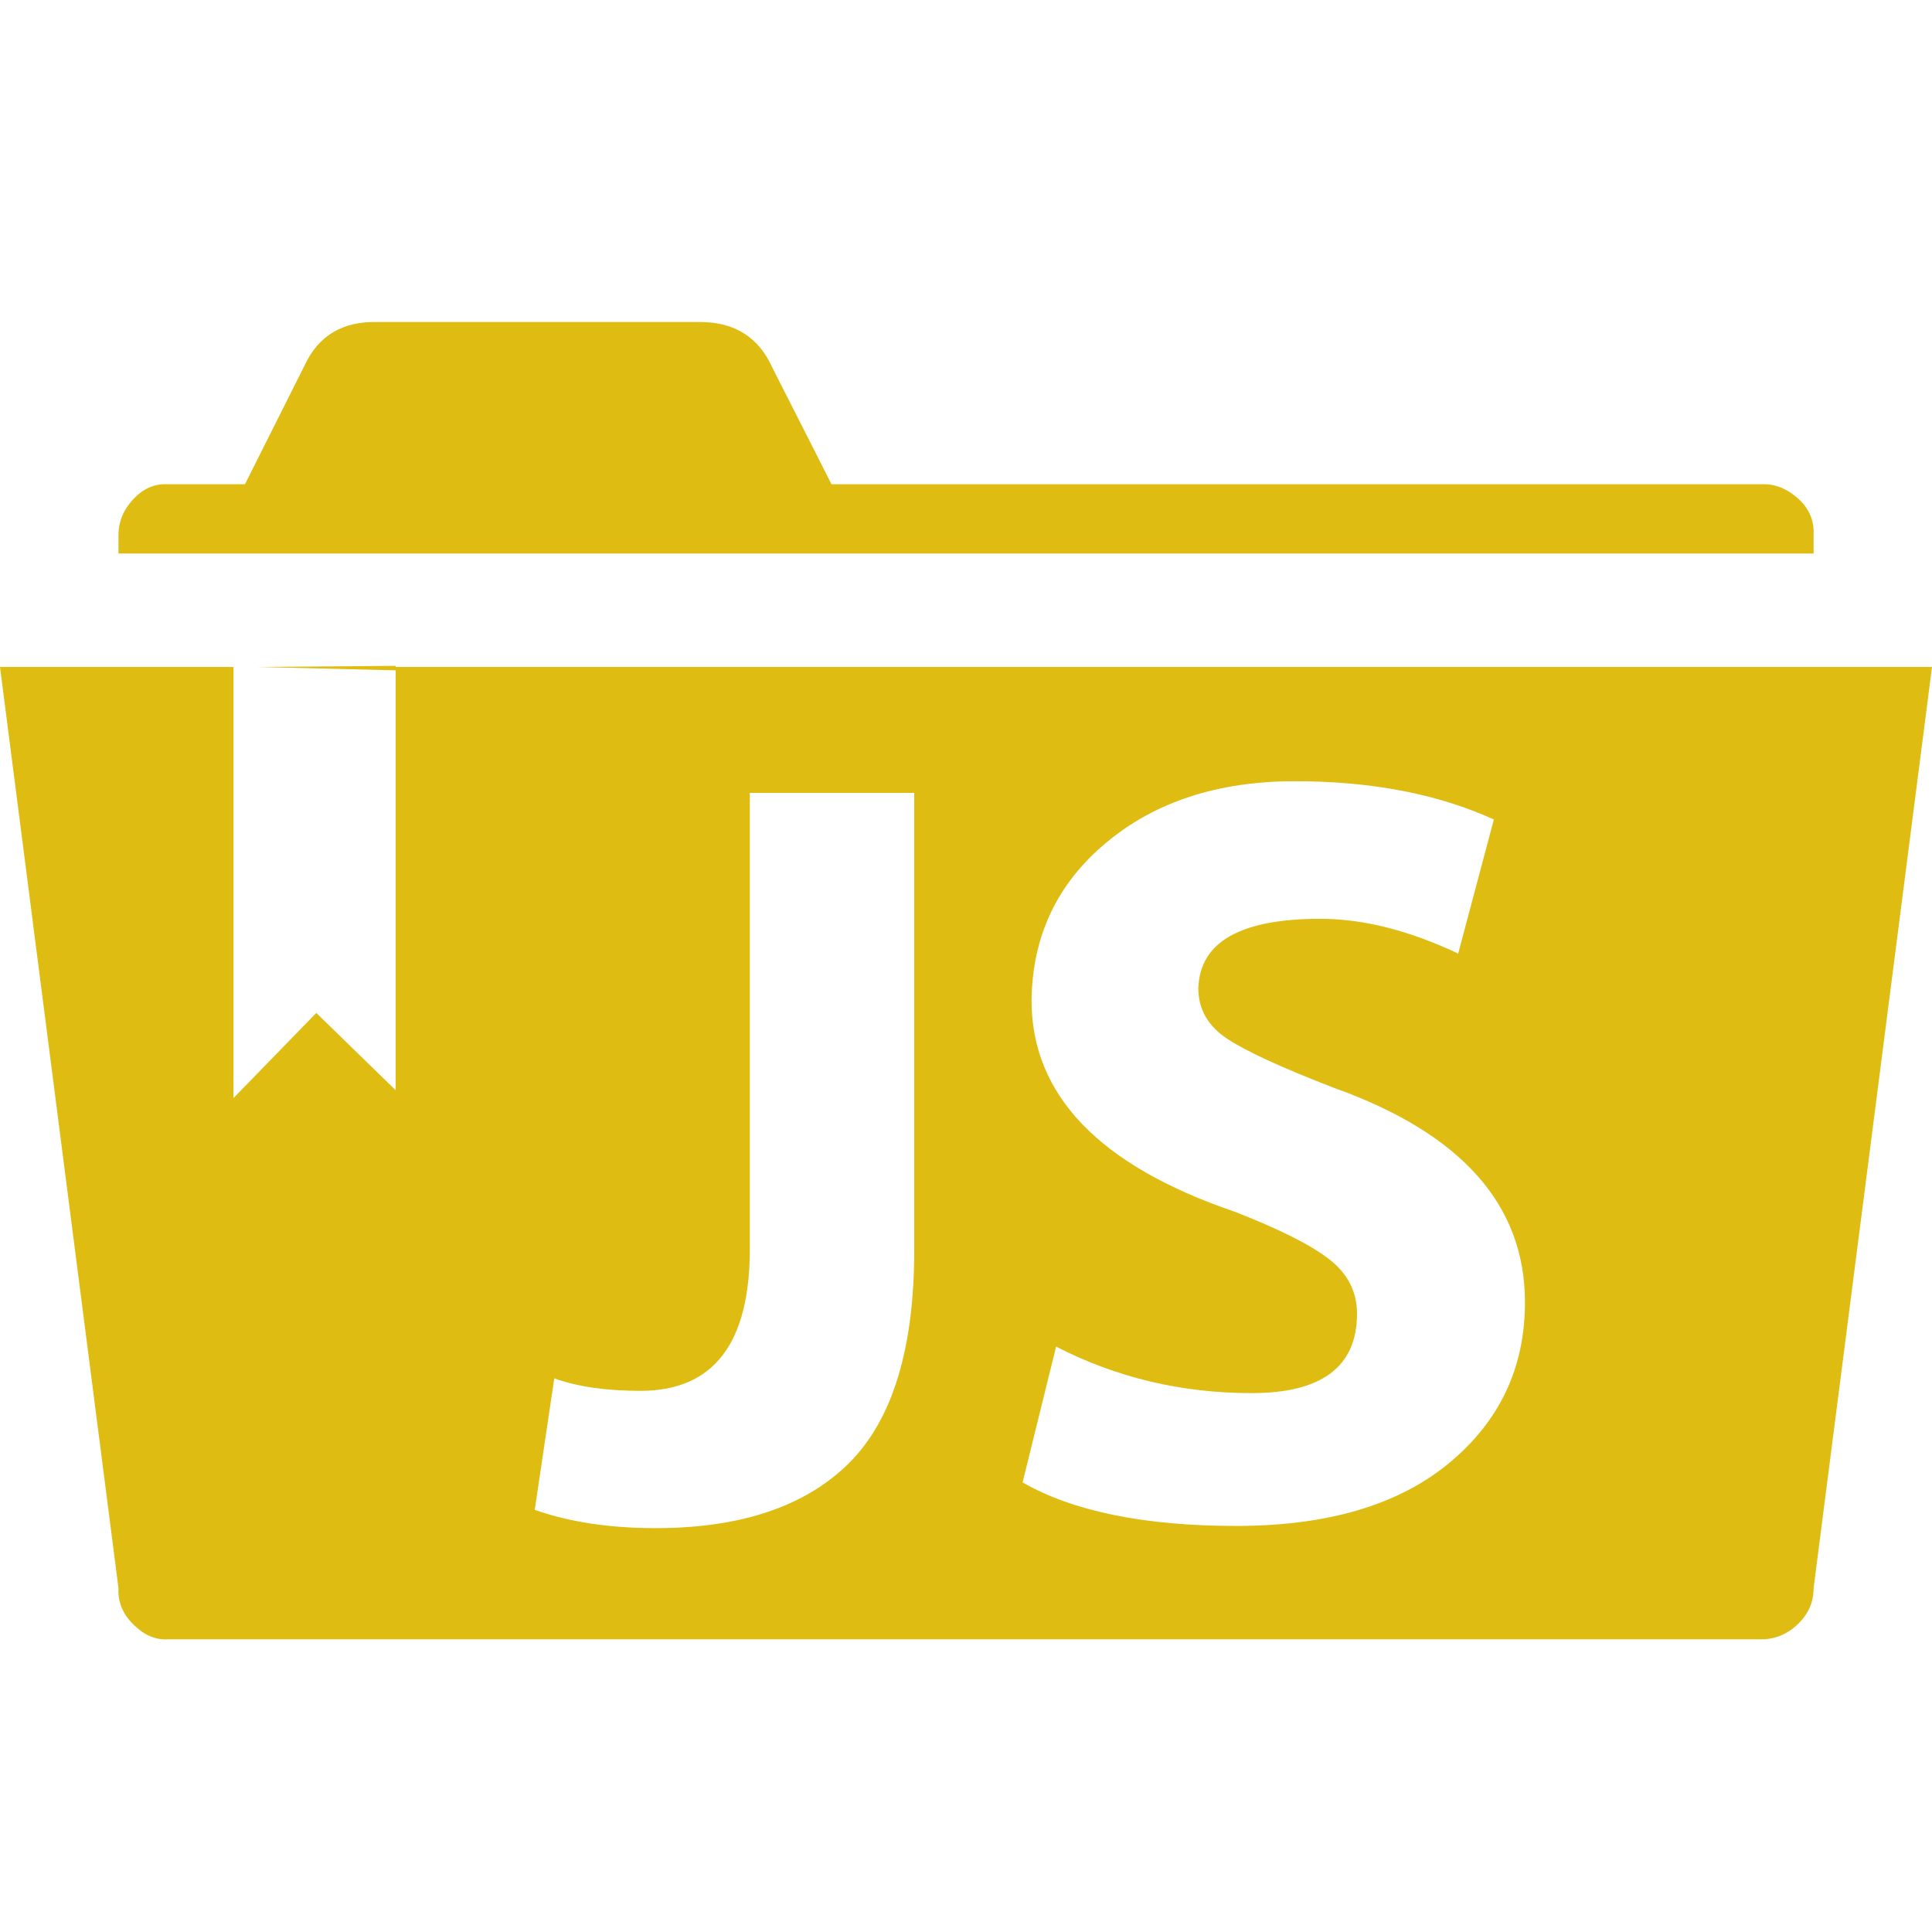 <?xml version="1.0" encoding="UTF-8" standalone="no"?>
<svg width="28px" height="28px" viewBox="0 0 28 28" version="1.1" xmlns="http://www.w3.org/2000/svg" xmlns:xlink="http://www.w3.org/1999/xlink" xmlns:sketch="http://www.bohemiancoding.com/sketch/ns">
    <!-- Generator: Sketch 3.3.3 (12072) - http://www.bohemiancoding.com/sketch -->
    <title>js</title>
    <desc>Created with Sketch.</desc>
    <defs></defs>
    <g id="Page-1" stroke="none" stroke-width="1" fill="none" fill-rule="evenodd" sketch:type="MSPage">
        <g id="js" sketch:type="MSArtboardGroup" fill="#DEBC11">
            <path d="M2.433,23.758 C2.256,23.77 2.089,23.698 1.934,23.544 C1.778,23.391 1.706,23.214 1.717,23.016 L0,9.666 L3.384,9.666 L3.384,15.914 L4.584,14.68 L5.734,15.8 L5.734,9.666 L28,9.666 L26.284,23.016 C26.284,23.214 26.211,23.384 26.067,23.528 C25.922,23.671 25.755,23.748 25.567,23.758 L2.433,23.758 L2.433,23.758 Z M26.284,8.022 L1.717,8.022 L1.717,7.758 C1.717,7.561 1.789,7.386 1.934,7.232 C2.078,7.079 2.245,7.007 2.433,7.018 L3.55,7.018 L4.417,5.291 C4.617,4.863 4.967,4.655 5.467,4.667 L10.15,4.667 C10.65,4.667 11.001,4.891 11.2,5.341 L12.051,7.018 L25.567,7.018 C25.744,7.018 25.911,7.09 26.067,7.232 C26.222,7.375 26.295,7.55 26.284,7.758 L26.284,8.022 L26.284,8.022 Z M5.734,9.715 L3.734,9.666 L5.734,9.65 L5.734,9.715 L5.734,9.715 Z M10.867,18.102 C10.867,19.472 10.339,20.157 9.283,20.157 C8.784,20.157 8.367,20.097 8.033,19.976 L7.75,21.882 C8.251,22.058 8.833,22.147 9.5,22.147 C10.734,22.147 11.667,21.834 12.3,21.209 C12.933,20.582 13.25,19.55 13.25,18.112 L13.25,11.491 L10.867,11.491 L10.867,18.102 L10.867,18.102 Z M17.917,22.115 C19.239,22.115 20.267,21.811 21,21.205 C21.733,20.599 22.101,19.822 22.101,18.875 C22.101,17.46 21.178,16.425 19.333,15.766 C18.578,15.475 18.061,15.237 17.783,15.053 C17.506,14.869 17.367,14.625 17.367,14.322 C17.389,13.651 17.978,13.316 19.134,13.316 C19.756,13.316 20.422,13.484 21.133,13.82 L21.65,11.877 C20.839,11.507 19.878,11.322 18.767,11.322 C17.656,11.322 16.744,11.618 16.034,12.211 C15.322,12.803 14.961,13.566 14.95,14.498 C14.95,15.869 15.93,16.891 17.888,17.559 C18.537,17.811 18.995,18.041 19.264,18.25 C19.532,18.458 19.667,18.721 19.667,19.039 C19.667,19.806 19.158,20.19 18.14,20.19 C17.123,20.19 16.178,19.965 15.306,19.516 L14.82,21.484 C15.551,21.903 16.583,22.115 17.917,22.115 L17.917,22.115 Z" sketch:type="MSShapeGroup"></path>
        </g>
    </g>
</svg>